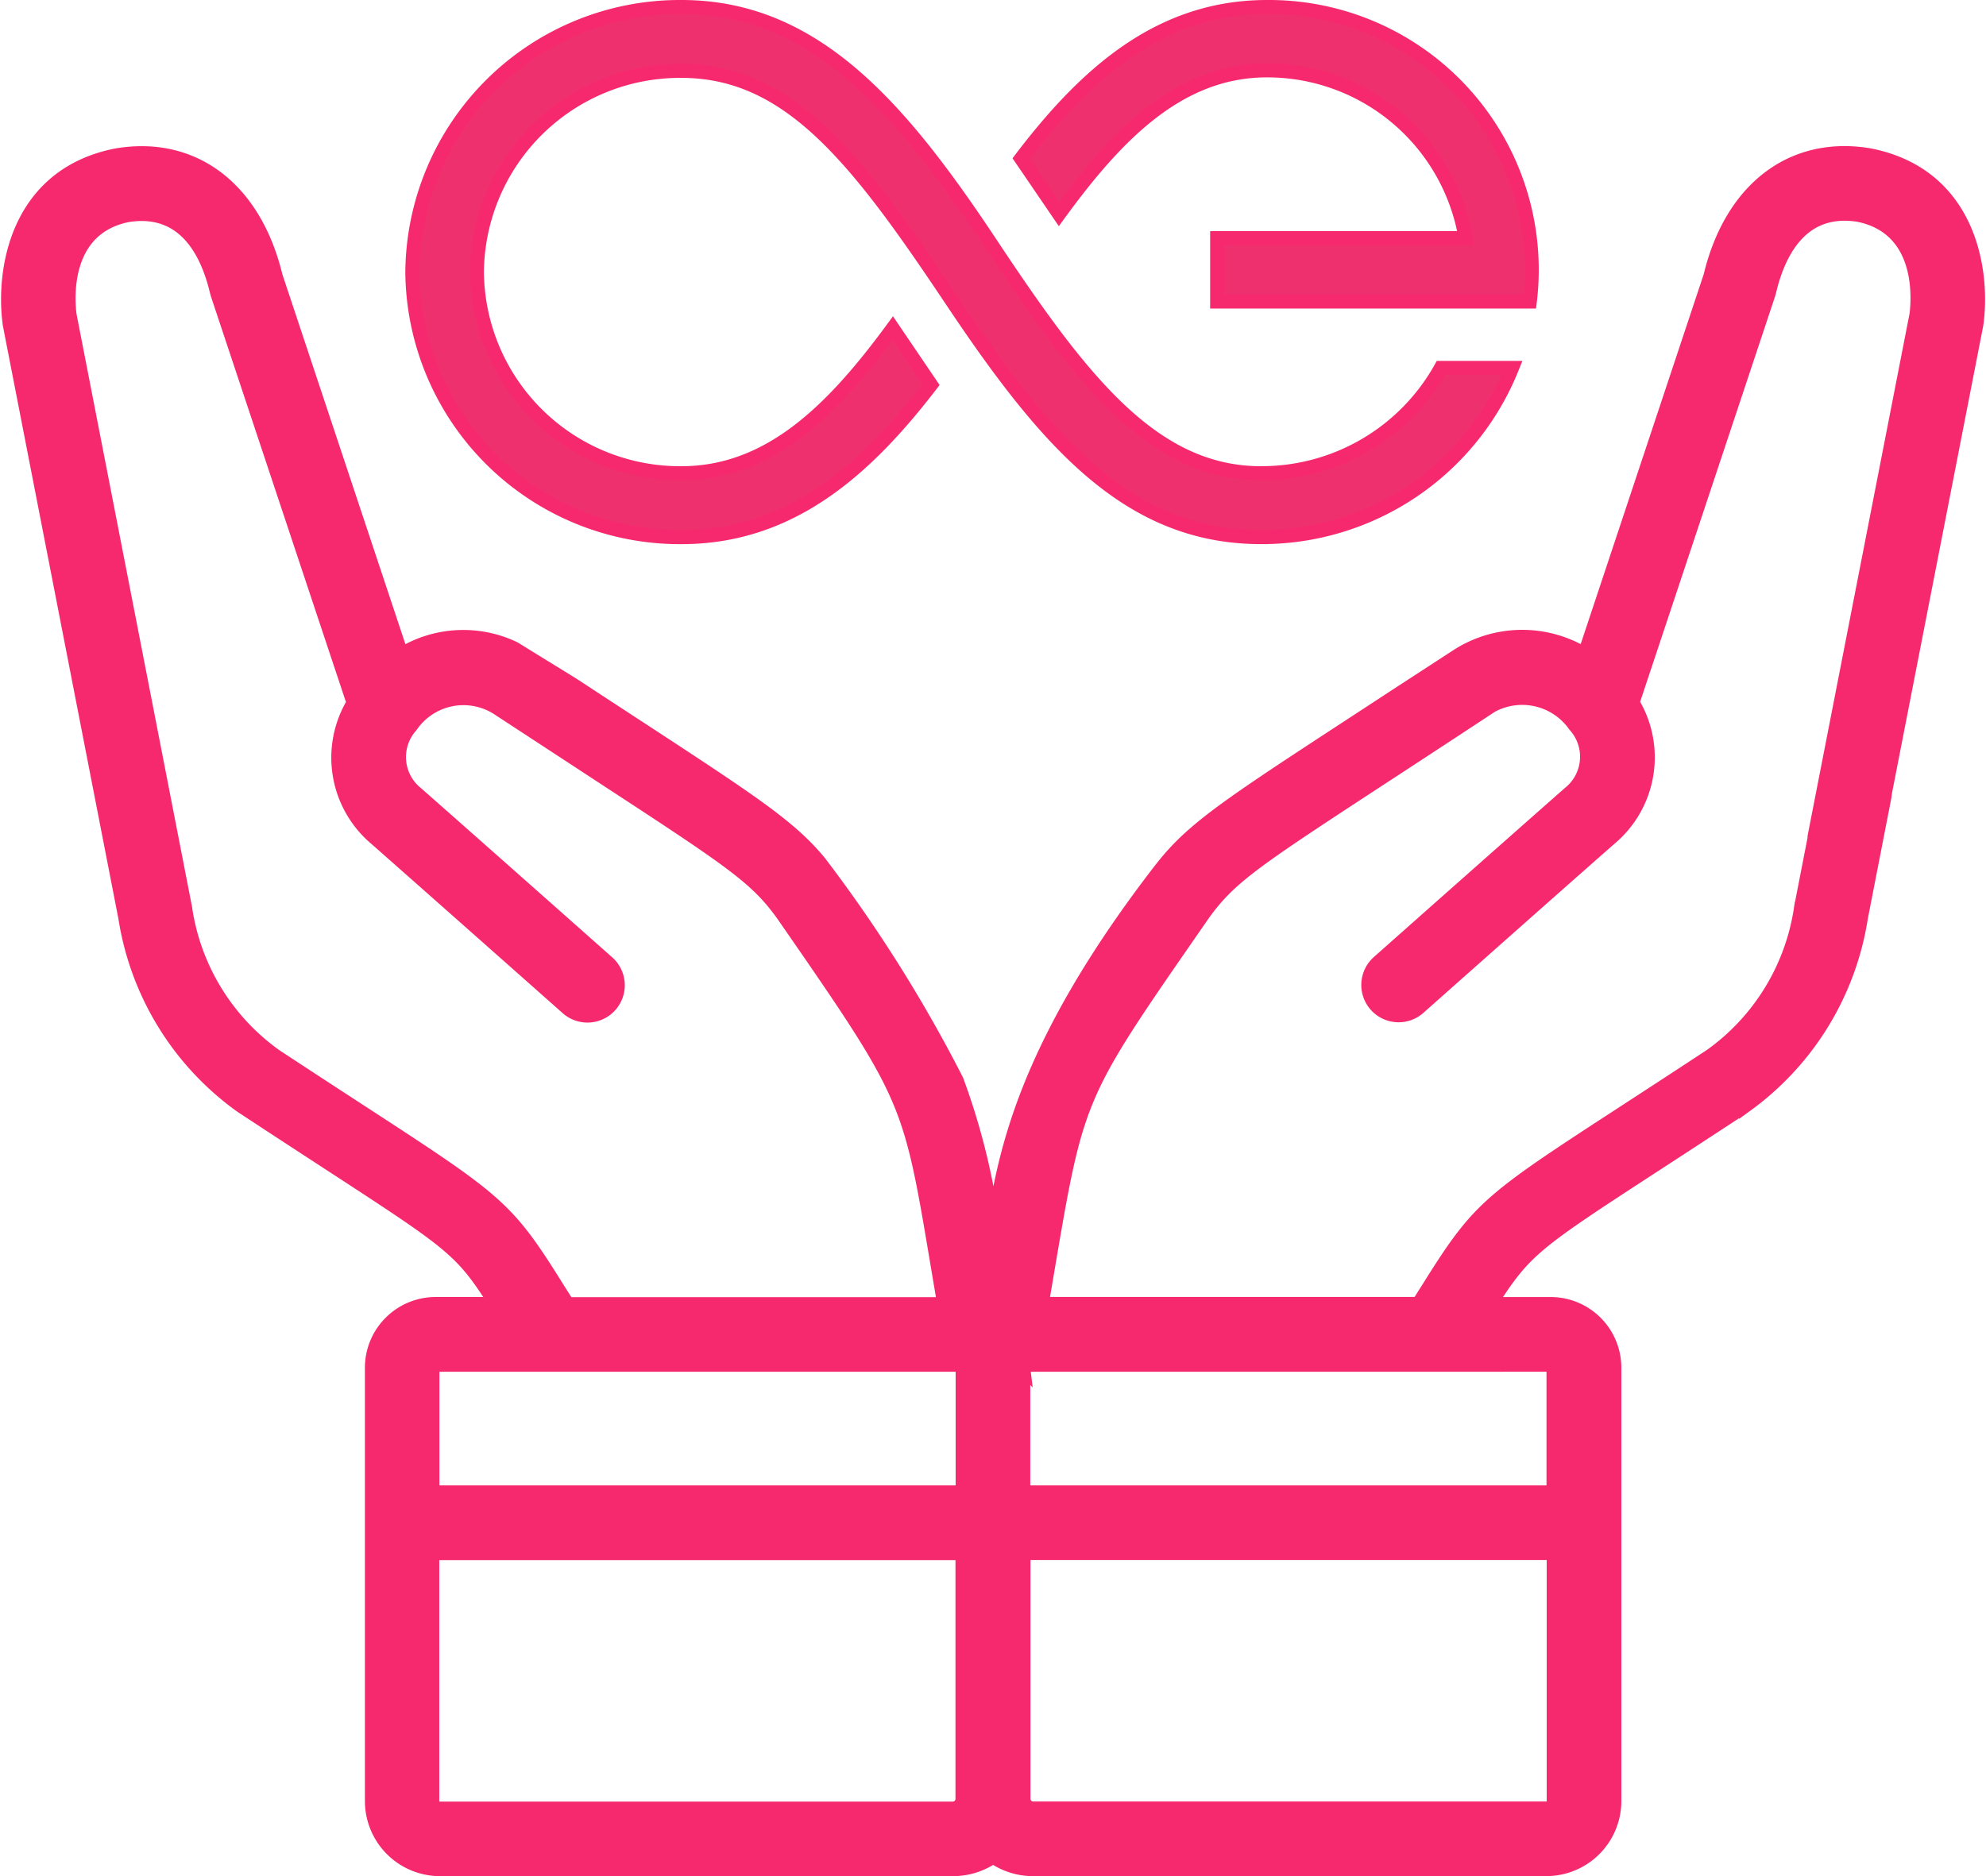 <svg xmlns="http://www.w3.org/2000/svg" width="70.872" height="66.97" viewBox="0 0 70.872 66.97"><g transform="translate(-1491.712 -12249.298)"><g transform="translate(1491.999 12254.772)"><g transform="translate(0 0)"><path d="M-2758.568,226.178a7.877,7.877,0,0,1-3.209-5.236c0-.027-.007-.053-.013-.079l-4.116-21.128c-.074-.578-.254-3.093,2.072-3.564,2.011-.319,2.837,1.289,3.177,2.7l.015.059c.006.025.013.049.021.074l4.85,14.575a3.78,3.78,0,0,0,.819,4.863c2,1.763,6.761,5.983,6.809,6.026a1.082,1.082,0,0,0,1.527-.091,1.083,1.083,0,0,0-.091-1.528c-.048-.042-4.808-4.265-6.815-6.031a1.667,1.667,0,0,1-.207-2.413l.009-.012.006-.009a2.273,2.273,0,0,1,3.18-.553c.07.043,3.432,2.244,3.5,2.289,4.76,3.111,5.617,3.671,6.581,5.008l0,0c4.867,7.031,4.493,6.5,5.76,13.914h-13.443q-.155-.244-.3-.472C-2750.627,231.05-2750.594,231.427-2758.568,226.178Zm24.185,26.868H-2752.7a.263.263,0,0,1-.263-.263v-8.857h18.921V252.7h0A.347.347,0,0,1-2734.384,253.047Zm.347-15.718v4.432h-18.922v-4.456a.106.106,0,0,1,.114-.1h18.7a.093.093,0,0,1,.042.01l0,0a.127.127,0,0,1,.064.11v0Zm20.972-.125a.106.106,0,0,1,.113.1v4.457h-18.922v-4.436a.083.083,0,0,1,0-.019.116.116,0,0,1,.105-.1Zm-36.98-25.566a4.213,4.213,0,0,0-4.019.215l-4.49-13.5c-.751-3.112-2.915-4.768-5.647-4.32l-.034.006c-3.557.7-4.069,4.107-3.81,6.01,0,.021.006.041.01.061l4.116,21.129a10.2,10.2,0,0,0,4.1,6.7l.043.03c7.512,4.945,7.6,4.732,9.091,7.068h-2.156a2.275,2.275,0,0,0-2.277,2.264v15.479a2.431,2.431,0,0,0,2.428,2.428h18.311a2.5,2.5,0,0,0,1.429-.449,2.493,2.493,0,0,0,1.429.449h7.308a1.082,1.082,0,0,0,1.082-1.082,1.082,1.082,0,0,0-1.082-1.082h-7.308a.346.346,0,0,1-.346-.346v-8.775h18.922v8.857a.264.264,0,0,1-.264.263h-13.768a1.082,1.082,0,0,0-1.082,1.082,1.082,1.082,0,0,0,1.082,1.082h13.768a2.43,2.43,0,0,0,2.428-2.428V237.3a2.274,2.274,0,0,0-2.276-2.263h-2.157c1.505-2.352,1.659-2.177,9.091-7.068l.042-.03a10.2,10.2,0,0,0,4.1-6.7l.833-4.274a1.083,1.083,0,0,0-.855-1.269,1.082,1.082,0,0,0-1.27.855l-.839,4.306c0,.025-.009.049-.012.075a7.877,7.877,0,0,1-3.21,5.24c-7.967,5.244-7.941,4.871-10.138,8.389-.1.152-.193.31-.3.472h-13.443c1.306-7.645,1.009-7.052,5.764-13.921,1.161-1.609,2.185-2.1,9.963-7.221a2.3,2.3,0,0,1,3.29.475l.007.008a.193.193,0,0,0,.014.019,1.668,1.668,0,0,1-.206,2.414c-2.007,1.766-6.767,5.989-6.814,6.031a1.083,1.083,0,0,0-.092,1.528,1.082,1.082,0,0,0,1.528.091c.048-.043,4.8-4.262,6.808-6.026a3.778,3.778,0,0,0,.82-4.862l4.85-14.575c.008-.024.015-.049.021-.074l.015-.059c.339-1.407,1.167-3.015,3.177-2.7,2.326.471,2.145,2.986,2.071,3.563l-3.62,18.542a1.083,1.083,0,0,0,.855,1.269,1.082,1.082,0,0,0,1.27-.855l3.626-18.574c0-.02.007-.041.01-.061.258-1.9-.253-5.309-3.812-6.01l-.034-.006c-2.732-.448-4.9,1.208-5.647,4.32l-4.49,13.5a4.277,4.277,0,0,0-4.532.048l-2,1.3c-5.968,3.909-7.353,4.727-8.59,6.324l-.011.013c-5,6.475-5.562,10.347-5.979,12.782a24.209,24.209,0,0,0-1.3-5.262,51.338,51.338,0,0,0-4.91-7.8c-1.216-1.46-2.78-2.387-8.731-6.289l-.038-.025Z" transform="translate(2768.102 -193.966)" fill="#f7296e" stroke="#f7296e" stroke-width="0.5"/></g></g><g transform="translate(1506.426 12249.548)"><path d="M8.77,0C4.92,0,2.281,2.415,0,5.407L1.352,7.389C3.441,4.52,5.662,2.262,8.77,2.262A7.173,7.173,0,0,1,15.859,8.25H6.995v2.262H18.153A9.379,9.379,0,0,0,8.77,0" transform="translate(21.726 0)" fill="#ee306f" stroke="#f7296e" stroke-width="0.5"/><path d="M30.291,16.641c-3.864,0-6.414-3.324-9.651-8.2S14.347,0,9.608,0A9.546,9.546,0,0,0,0,9.461a9.546,9.546,0,0,0,9.608,9.461c3.907,0,6.587-2.427,8.9-5.438l-1.364-2.012c-2.124,2.893-4.38,5.168-7.539,5.168a7.248,7.248,0,0,1-7.3-7.18,7.248,7.248,0,0,1,7.3-7.18c3.864,0,6.277,3.155,9.644,8.193s6.3,8.448,11.038,8.448a9.621,9.621,0,0,0,8.957-6.039H36.705a7.323,7.323,0,0,1-6.415,3.757" transform="translate(0 0)" fill="#ee306f" stroke="#f7296e" stroke-width="0.5"/></g></g></svg>